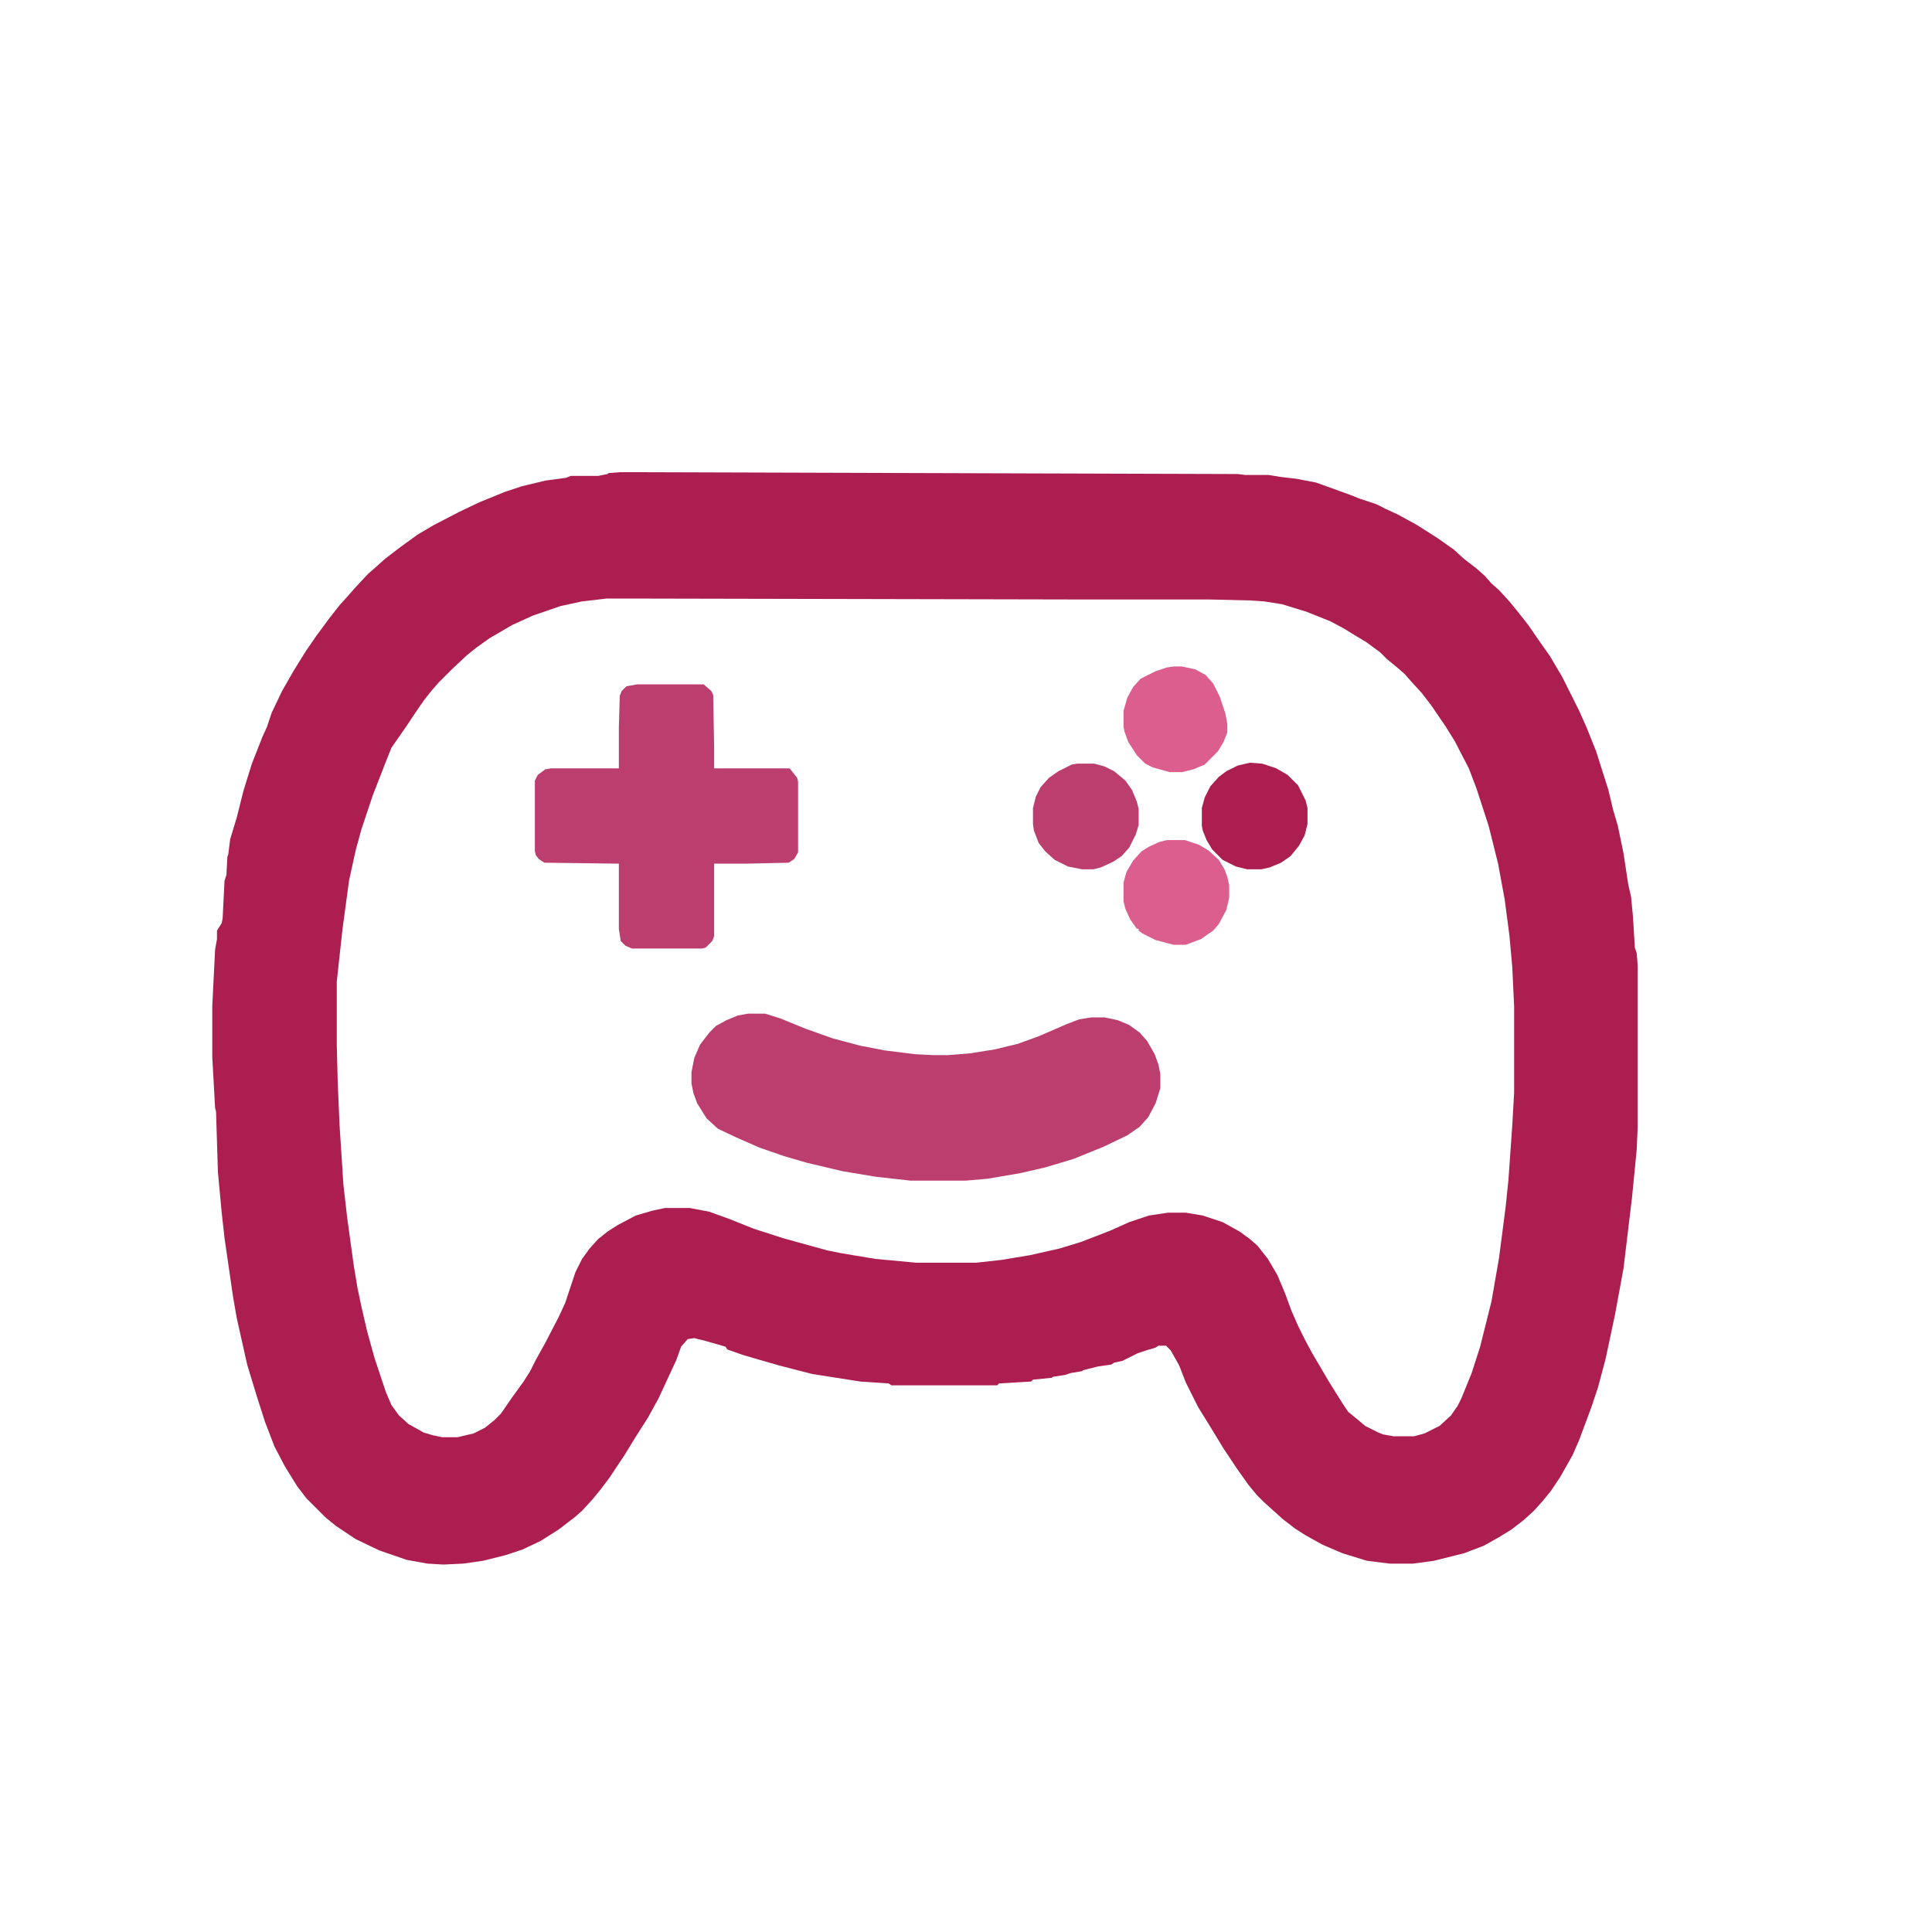 <?xml version="1.0" encoding="utf-8"?>
<svg version="1.1" viewBox="0 0 2048 1449" width="1280" height="1280" xmlns="http://www.w3.org/2000/svg">
  <defs/>
  <path transform="translate(658,201)" d="m0 0 654 2 8 1h25l12 2 17 2 21 4 25 9 11 4 10 4 18 6 10 5 13 6 20 11 22 14 17 12 11 10 13 10 9 8 7 8 8 7 11 12 9 11 11 14 11 16 12 17 13 22 18 36 8 18 10 25 13 41 5 21 5 17 6 29 5 33 3 13 2 21 2 33 2 6 1 13v171l-1 24-5 51-9 75-9 49-10 47-8 30-7 21-13 35-7 16-13 23-10 15-9 11-9 10-11 10-13 10-13 8-16 9-21 8-32 8-22 3h-25l-24-3-26-8-21-9-18-10-11-7-13-10-20-18-8-8-9-11-12-17-14-21-14-23-13-21-13-26-7-18-9-16-5-5h-8l-3 2-10 3-9 3-16 8-9 2-3 2-14 2-16 4-1 1-12 2-6 2-13 2-1 1-20 2-2 2-34 2-2 2h-112l-3-2-30-2-51-8-35-9-38-11-17-6-2-3-21-6-12-3-7 1-7 8-5 14-19 41-11 20-14 22-11 18-16 24-9 12-9 11-11 12-8 7-17 13-19 12-19 9-18 6-24 6-21 3-21 1-17-1-22-4-29-10-25-12-21-14-11-9-20-20-10-13-13-21-11-21-10-26-9-28-10-33-11-49-4-23-9-62-3-27-4-43-2-64-1-4-3-54v-54l3-60 2-11v-9l5-8 1-5 2-40 2-6 1-19 1-3 2-16 7-23 7-28 9-29 11-28 5-11 5-15 11-23 12-21 13-21 11-16 14-19 11-14 9-10 7-8 14-15 8-7 10-9 17-13 18-13 17-10 27-14 21-10 27-11 18-6 25-6 22-3 5-2h29l10-2 1-1zm-15 134-26 3-23 5-29 10-22 10-24 14-14 10-10 8-16 15-14 14-7 8-8 10-9 13-10 15-9 13-7 10-6 15-14 36-12 36-6 22-7 32-7 52-6 55v67l1 40 2 46 4 62 4 35 7 51 4 24 4 19 6 26 8 29 12 36 6 14 8 11 10 9 16 9 10 3 10 2h16l17-4 12-6 10-8 7-7 11-16 13-18 7-11 6-12 10-18 14-27 7-15 11-33 7-14 8-11 9-10 10-8 11-7 19-10 17-5 14-3h26l21 4 22 8 25 10 31 10 47 13 15 3 36 6 43 4h64l27-3 30-5 31-7 23-7 31-12 20-9 21-7 20-3h19l18 3 21 7 18 10 11 8 8 7 11 14 10 17 8 19 7 19 7 16 8 16 7 13 10 17 7 12 15 24 6 9 11 9 7 6 14 7 5 2 11 2h22l11-3 16-8 12-11 7-10 4-8 11-27 9-28 12-48 8-46 7-54 3-29 4-57 2-35v-92l-2-42-3-33-5-38-7-38-10-40-13-40-8-21-15-29-10-16-15-22-10-13-11-12-7-8-8-7-11-9-7-7-15-11-15-9-8-5-15-8-25-10-26-8-19-3-15-1-42-1h-129l-475-1z" fill="#AB1E4F"/>
  <path transform="translate(793,775)" d="m0 0h18l16 5 27 11 28 10 30 8 26 5 32 4 20 1h15l24-2 25-4 25-6 22-8 30-13 13-5 13-2h14l14 3 12 5 11 8 8 9 8 14 4 11 2 10v15l-5 16-8 15-9 10-13 9-25 12-32 13-30 9-26 6-35 6-23 2h-59l-36-4-36-6-38-9-24-7-26-9-25-11-19-9-12-11-10-16-4-11-2-10v-12l3-15 6-14 10-13 7-7 11-6 12-5z" fill="#BB3E6F"/>
  <path transform="translate(675,426)" d="m0 0h71l8 7 2 4 1 55v23h80l8 10 1 4v75l-4 7-6 4-44 1h-35v77l-2 5-7 7-4 1h-74l-7-3-5-5-2-13v-69l-79-1-6-4-3-4-1-4v-75l3-6 8-6 6-1h72v-43l1-34 2-5 5-5z" fill="#BB3E6F"/>
  <path transform="translate(1325,509)" d="m0 0 13 1 15 5 12 7 11 11 8 16 2 8v17l-3 12-6 11-9 11-10 7-12 5-9 2h-15l-12-3-14-7-11-11-6-10-4-10-1-5v-19l3-11 6-12 9-10 8-6 12-6z" fill="#AB1E4F"/>
  <path d="m0 0h18l11 3 10 5 12 10 7 10 5 12 2 8v17l-3 10-7 14-8 9-9 6-13 6-8 2h-12l-15-3-14-7-10-9-7-9-5-13-1-7v-17l3-12 5-10 9-10 10-7 14-7z" fill="#BB3E6F" transform="translate(1142,510)"/>
  <path transform="translate(1237,591)" d="m0 0h19l15 5 10 6 11 10 6 10 3 8 2 9v13l-3 13-8 15-6 7-13 9-16 6h-13l-19-5-14-7-4-3v-2h-2l-7-10-5-11-2-8v-20l3-11 7-12 9-10 8-5 11-5z" fill="#DB5E8F"/>
  <path transform="translate(1244,407)" d="m0 0h9l14 3 11 6 8 9 7 14 6 18 2 11v9l-4 10-6 10-14 14-12 5-12 3h-13l-18-5-8-4-9-9-9-14-4-11-1-5v-17l4-14 6-11 8-9 16-8 12-4z" fill="#DB5E8F"/>
</svg>
